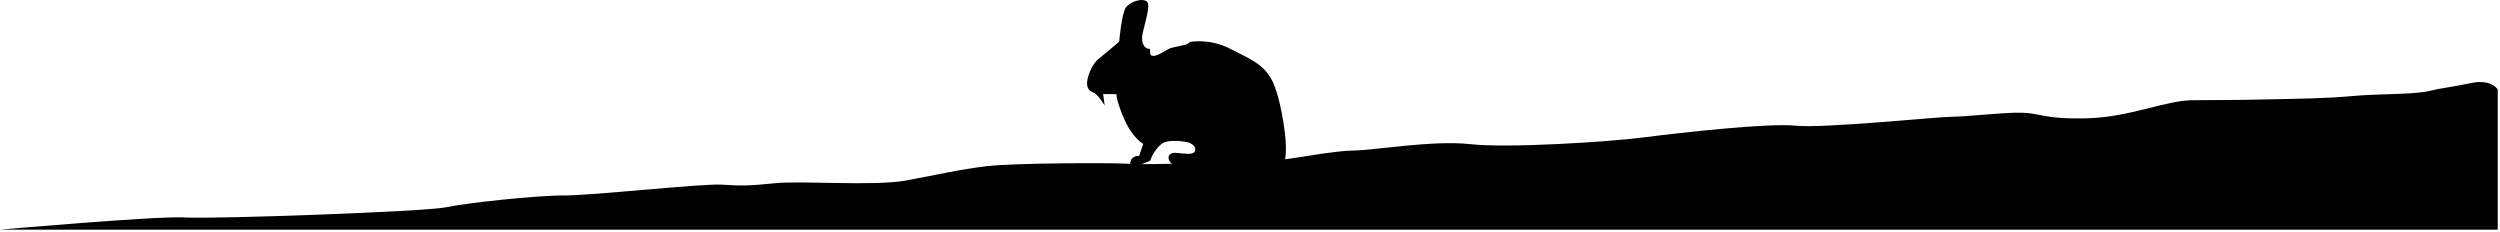 <?xml version="1.0" encoding="UTF-8" standalone="no"?>
<!DOCTYPE svg PUBLIC "-//W3C//DTD SVG 1.1//EN" "http://www.w3.org/Graphics/SVG/1.1/DTD/svg11.dtd">
<svg width="100%" height="100%" viewBox="0 0 1014 94" version="1.1" xmlns="http://www.w3.org/2000/svg" xmlns:xlink="http://www.w3.org/1999/xlink" xml:space="preserve" xmlns:serif="http://www.serif.com/" style="fill-rule:evenodd;clip-rule:evenodd;stroke-linejoin:round;stroke-miterlimit:2;">
    <g transform="matrix(1,0,0,1,-82.462,-678.36)">
        <path d="M536.417,695.245C536.417,695.245 537.335,683.7 539.225,681.286C541.115,678.871 546.16,677.343 547.797,679.156C549.434,680.968 545.684,690.766 545.684,693.819C545.684,696.871 547.279,698.145 548.482,698.145C549.684,698.145 547.907,701.034 550.282,701.034C552.657,701.034 555.841,698.008 558.049,697.657C559.361,697.448 560.683,697.024 562.666,696.634C564.65,696.245 564.931,695.428 564.931,695.428C564.931,695.428 572.772,693.678 581.471,698.157C590.17,702.636 594.132,704.072 597.794,709.869C601.455,715.665 603.981,731.911 604.014,737.611C604.046,743.31 603.802,744.994 600,745.535C596.198,746.077 584.259,743.911 581.008,744.568C577.757,745.225 570.451,746.109 566.291,745.616C562.131,745.124 558.241,745.928 557.059,744.064C556.227,742.754 555.881,741.333 557.926,740.487C559.627,739.783 566.41,742.005 567.155,739.585C567.899,737.165 564.467,736.135 564.467,736.135C564.467,736.135 556.376,734.218 553.248,737.002C550.119,739.786 548.937,743.564 548.937,743.564C548.937,743.564 540.475,747.564 540.893,744.409C541.31,741.254 544.481,741.612 544.481,741.612L546.169,736.713C546.169,736.713 541.866,734.449 538.503,726.777C535.14,719.104 535.296,716.549 535.296,716.549L529.902,716.501L530.509,721.14C530.509,721.14 527.787,716.603 526.156,716.014C524.525,715.425 523.27,714.387 523.374,711.854C523.478,709.321 525.401,704.268 528.151,702.134C530.901,700.001 536.417,695.245 536.417,695.245Z"/>
    </g>
    <g transform="matrix(1,0,0,1,-82.462,-678.36)">
        <path d="M82.462,771.507C82.462,771.507 146.414,765.855 157.626,766.564C168.839,767.272 255.054,764.198 263.207,762.453C271.36,760.707 299.632,757.606 311.232,757.638C322.833,757.67 367.269,752.743 375.146,753.254C383.024,753.766 386.131,753.764 396.928,752.667C407.725,751.57 436.937,753.926 449.749,751.601C462.56,749.276 471.371,747.086 482.79,745.76C494.209,744.434 532.644,744.358 539.76,744.76C546.876,745.161 554.162,744.745 561.561,744.764C568.96,744.784 597.591,743.509 602.863,743.034C608.136,742.559 623.996,739.433 631.553,739.41C639.11,739.387 663.769,735.133 678.805,736.828C693.841,738.523 734.661,735.951 749.303,734.069C763.946,732.187 799.521,728.176 810.794,729.34C822.067,730.505 868.586,725.698 874.471,725.698C880.355,725.698 894.425,723.929 902.359,724.071C910.293,724.214 911.284,726.795 928.897,726.345C946.51,725.895 960.599,719.09 971.856,719C983.113,718.911 987.062,718.999 1000.62,718.702C1014.18,718.406 1025.67,718.327 1036.46,717.324C1047.25,716.32 1061.33,716.78 1067.6,715.294C1073.86,713.808 1076.15,713.848 1084.66,712.06C1093.16,710.271 1095.54,714.685 1095.54,714.685L1095.54,771.507L82.462,771.507Z"/>
    </g>
</svg>
